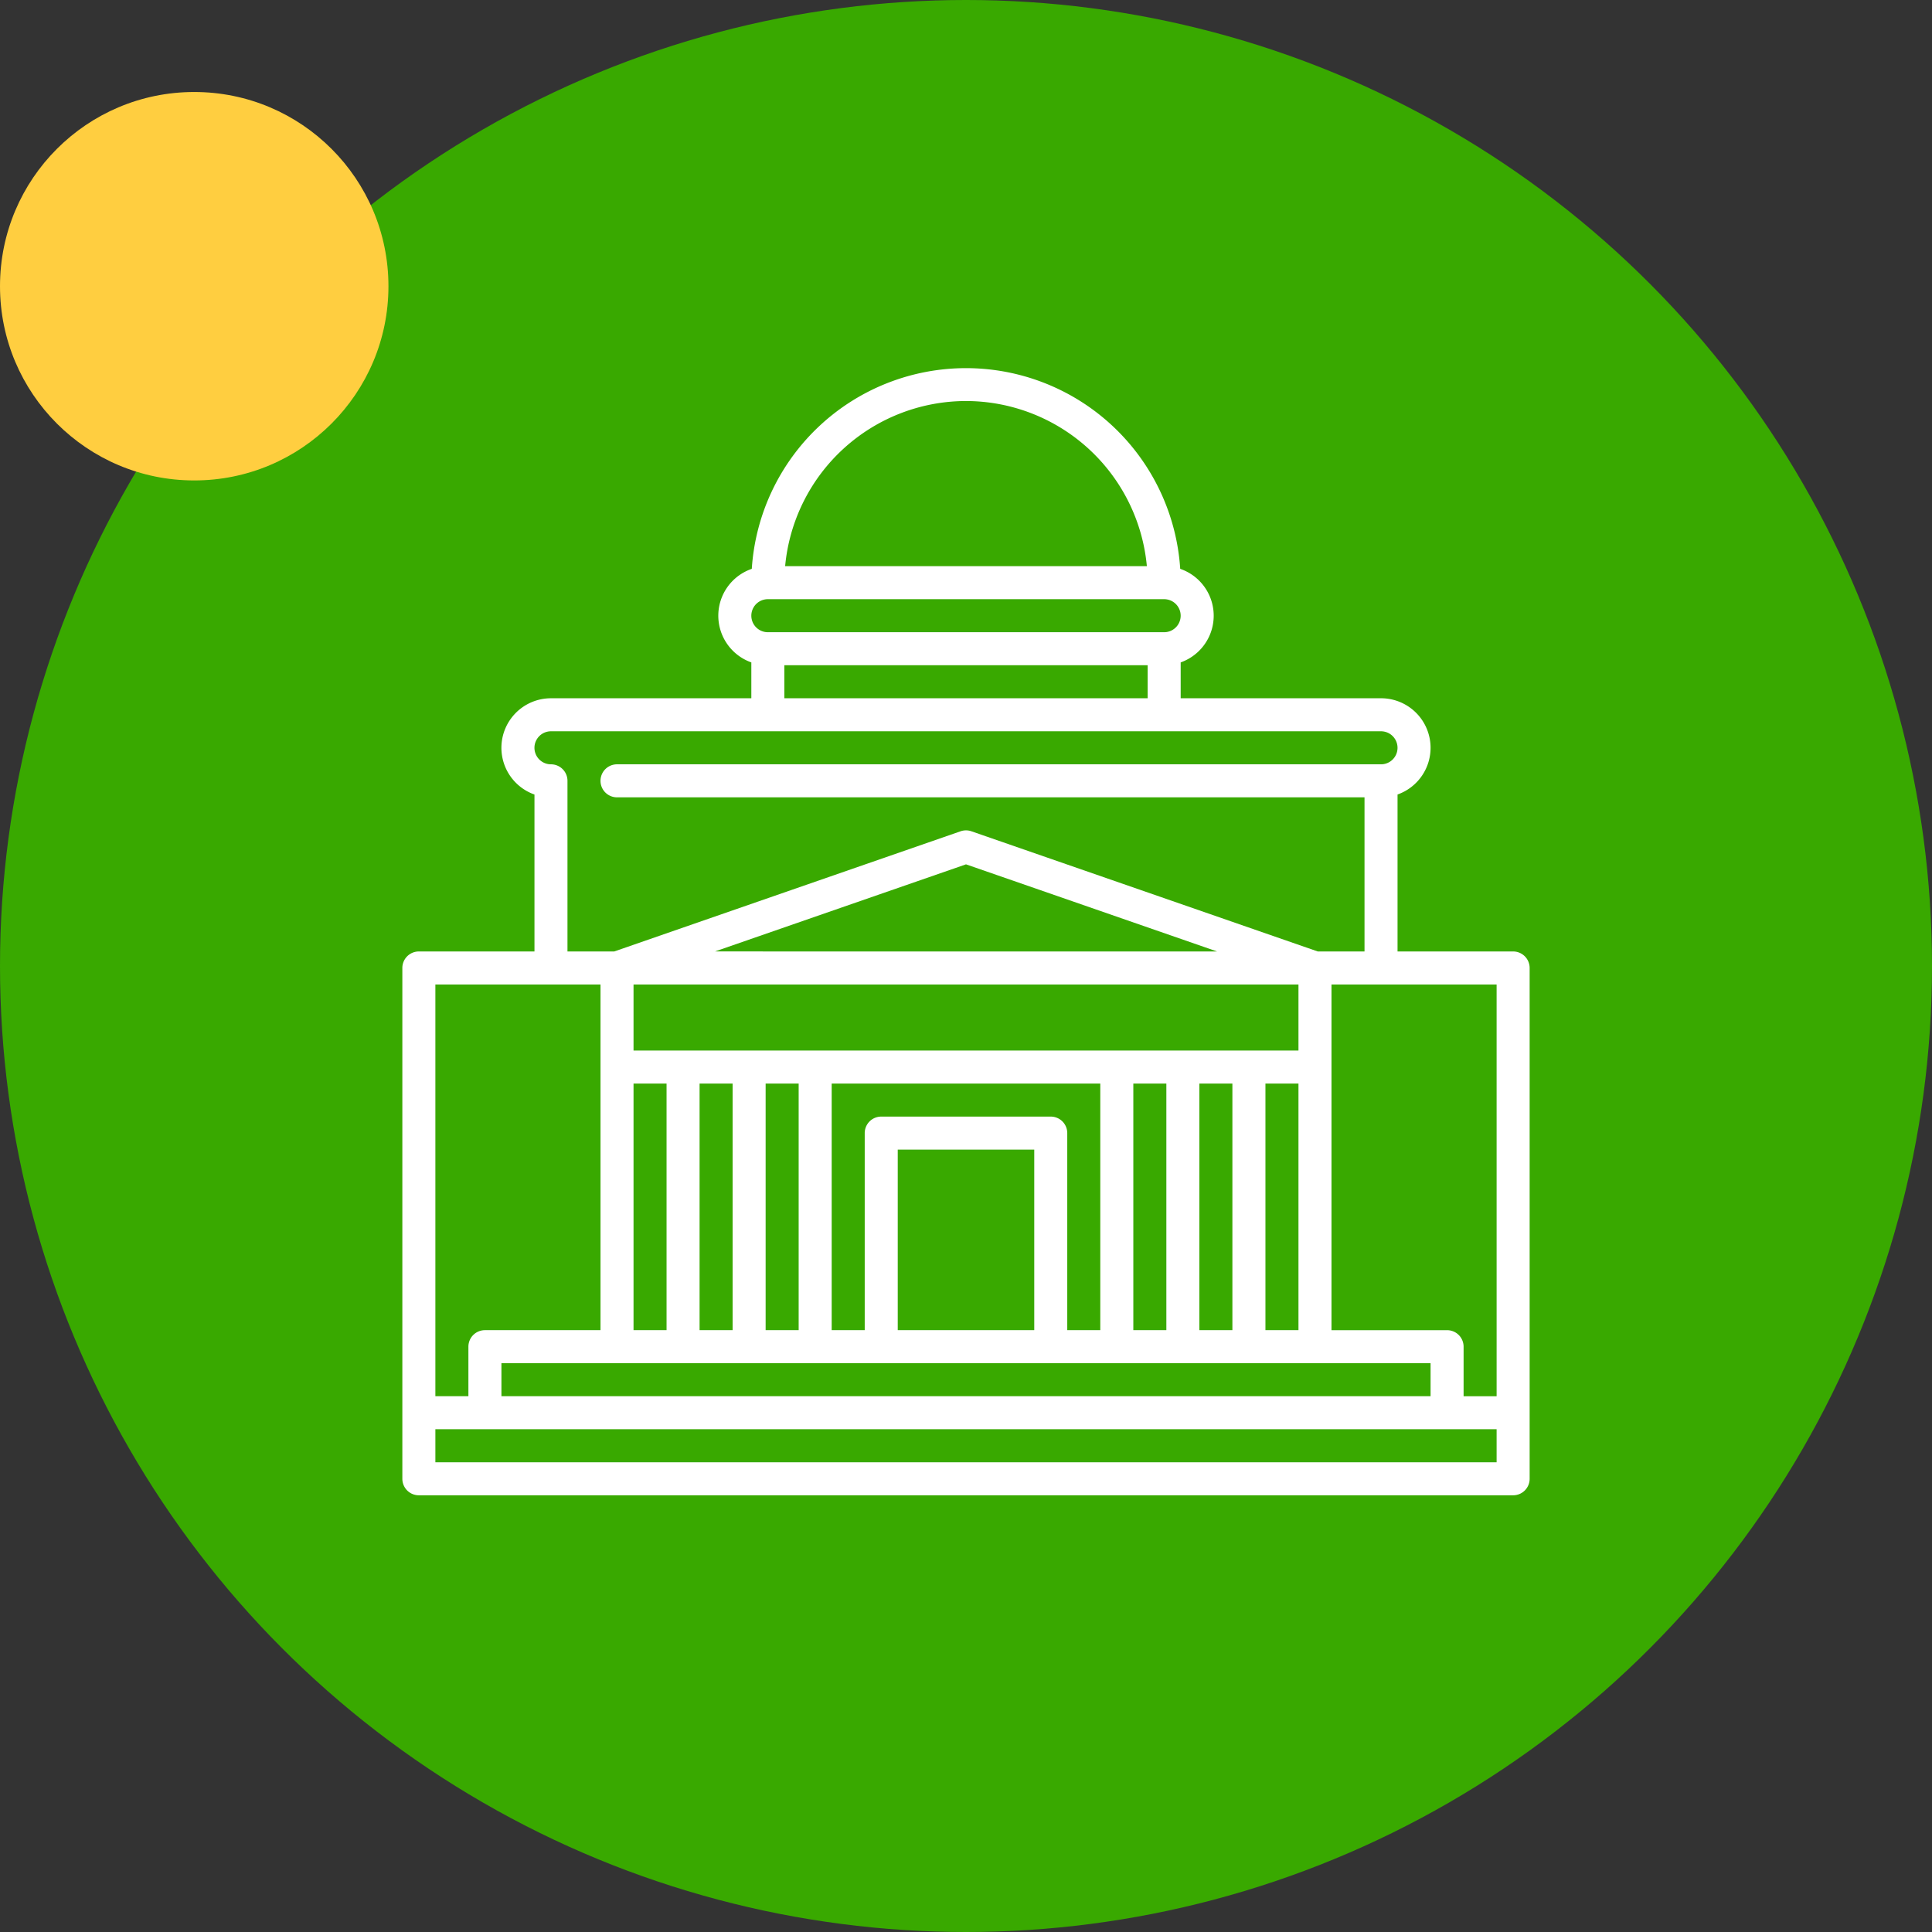 <svg xmlns="http://www.w3.org/2000/svg" width="189" height="189" viewBox="0 0 189 189">
  <rect x="0" y="0" width="189" height="189" fill="#333333" stroke="none"/>
  <g id="Grupo_1054640" data-name="Grupo 1054640" transform="translate(-790 9476)">
    <circle id="Elipse_4179" data-name="Elipse 4179" cx="94.5" cy="94.5" r="94.5" transform="translate(790 -9476)" fill="#39a900"/>
    <circle id="Elipse_4180" data-name="Elipse 4180" cx="19" cy="19" r="19" transform="translate(790 -9467)" fill="#ffce40"/>
    <g id="Grupo_1054634" data-name="Grupo 1054634" transform="translate(829.36 -9440)">
      <path id="Trazado_110871" data-name="Trazado 110871" d="M575.664,89.078H564.356V73.723a4.846,4.846,0,0,0-1.615-9.415h-19.6V60.8a4.845,4.845,0,0,0-.045-9.152,21,21,0,0,0-41.911,0,4.845,4.845,0,0,0-.045,9.152v3.509h-19.6a4.846,4.846,0,0,0-1.615,9.416V89.078H468.615A1.615,1.615,0,0,0,467,90.694v49.97a1.615,1.615,0,0,0,1.615,1.615H575.664a1.615,1.615,0,0,0,1.615-1.615V90.694A1.615,1.615,0,0,0,575.664,89.078Zm-1.615,43.509h-3.231v-4.846a1.615,1.615,0,0,0-1.615-1.615H557.894V92.309h16.154Zm-22.616-6.462V102h3.231v24.124Zm-22.616,0H515.463V108.463h13.354Zm1.615-20.893H513.847a1.615,1.615,0,0,0-1.615,1.615v19.277H509V102h26.277v24.124h-3.231V106.848A1.615,1.615,0,0,0,530.432,105.232ZM499.308,102v24.124h-3.231V102Zm3.231,0h3.231v24.124h-3.231Zm35.97,0h3.231v24.124h-3.231Zm6.462,0H548.2v24.124h-3.231Zm9.693-9.693v6.462H489.616V92.309Zm-57.08-3.231,24.556-8.521L546.7,89.078ZM489.616,102h3.231v24.124h-3.231Zm77.971,27.354v3.231H476.693v-3.231ZM522.14,35.231a17.792,17.792,0,0,1,17.693,16.154H504.447A17.792,17.792,0,0,1,522.14,35.231ZM502.755,54.616h38.77a1.615,1.615,0,1,1,0,3.231h-38.77a1.615,1.615,0,1,1,0-3.231Zm1.615,6.462h35.539v3.231H504.37ZM481.539,70.77a1.615,1.615,0,1,1,0-3.231h81.2a1.615,1.615,0,0,1,0,3.231H488A1.615,1.615,0,1,0,488,74h73.125V89.078h-4.574L522.669,77.321a1.614,1.614,0,0,0-1.059,0L487.728,89.078h-4.574V72.385a1.615,1.615,0,0,0-1.615-1.615Zm4.846,21.539v33.816H475.077a1.615,1.615,0,0,0-1.615,1.615v4.846h-3.231V92.309Zm-16.154,46.739v-3.231H574.048v3.231Z" transform="translate(-467 -32)" fill="#fff"/>
    </g>
  </g>
</svg>
